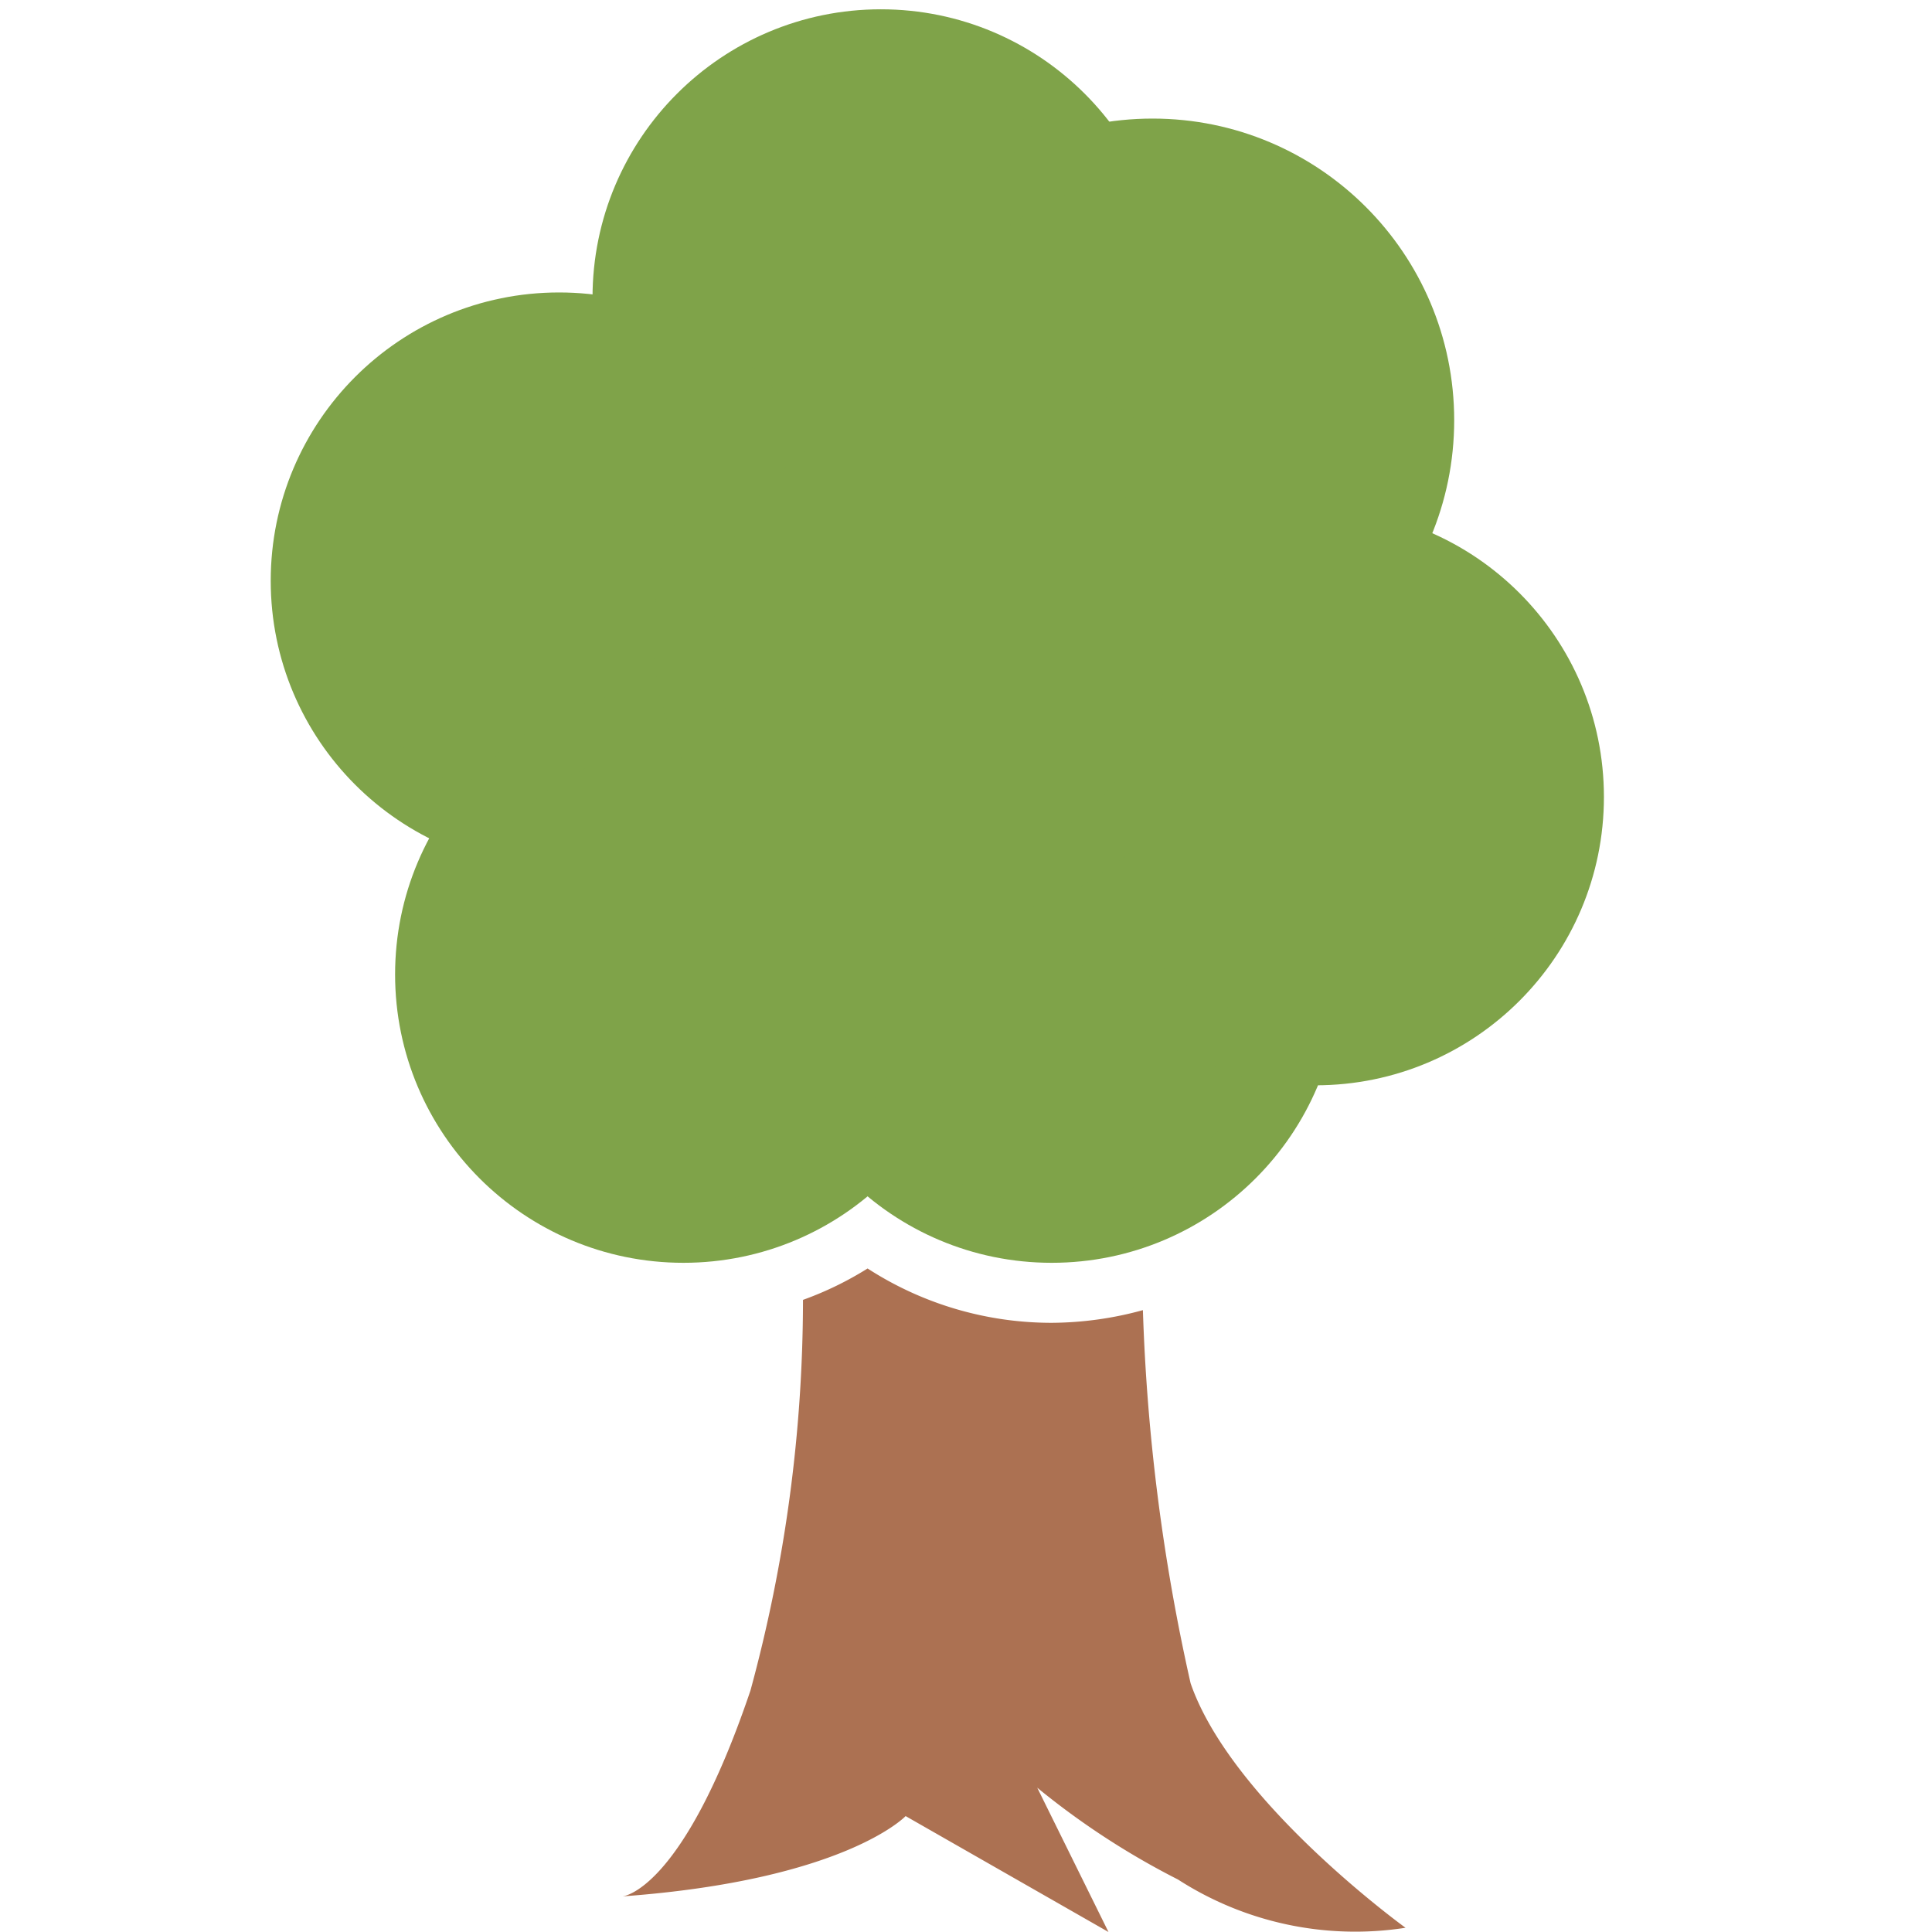 <svg id="b82ad4d6-e8ed-4042-aa14-e9df3c39cbe0" data-name="Calque 1" xmlns="http://www.w3.org/2000/svg" width="32" height="32" viewBox="0 0 32 32">
  <title>vegetal-42-IconeChene</title>
  <circle cx="14.59" cy="4.93" r="4.28" style="fill: #7fa349;stroke: #7fa349;stroke-miterlimit: 10;stroke-width: 0.992px"/>
  <circle cx="9.26" cy="9.62" r="4.28" style="fill: #7fa349;stroke: #7fa349;stroke-miterlimit: 10;stroke-width: 0.992px"/>
  <circle cx="17.42" cy="16.14" r="4.28" style="fill: #7fa349;stroke: #7fa349;stroke-miterlimit: 10;stroke-width: 0.992px"/>
  <circle cx="19.09" cy="6.96" r="4.5" style="fill: #7fa349;stroke: #7fa349;stroke-miterlimit: 10;stroke-width: 0.992px"/>
  <circle cx="21.79" cy="13.2" r="4.28" style="fill: #7fa349;stroke: #7fa349;stroke-miterlimit: 10;stroke-width: 0.992px"/>
  <circle cx="11.32" cy="16.14" r="4.28" style="fill: #7fa349;stroke: #7fa349;stroke-miterlimit: 10;stroke-width: 0.992px"/>
  <path d="M19.72,27.88a32.83,32.83,0,0,1-.79-6.18,5.79,5.79,0,0,1-1.51.21,5.61,5.61,0,0,1-3.05-.9,5.56,5.56,0,0,1-1.07.52A24.67,24.67,0,0,1,12.43,28c-1.13,3.34-2.12,3.41-2.12,3.41C14,31.14,15,30.08,15,30.08L18.36,32l-1.18-2.39a12.85,12.85,0,0,0,2.33,1.52,5.42,5.42,0,0,0,3.77.8S20.4,29.85,19.72,27.88Z" style="fill: #ac7152"/>
  <circle cx="15.6" cy="10.5" r="4.28" style="fill: #7fa349;stroke: #7fa349;stroke-miterlimit: 10;stroke-width: 0.992px"/>
</svg>
